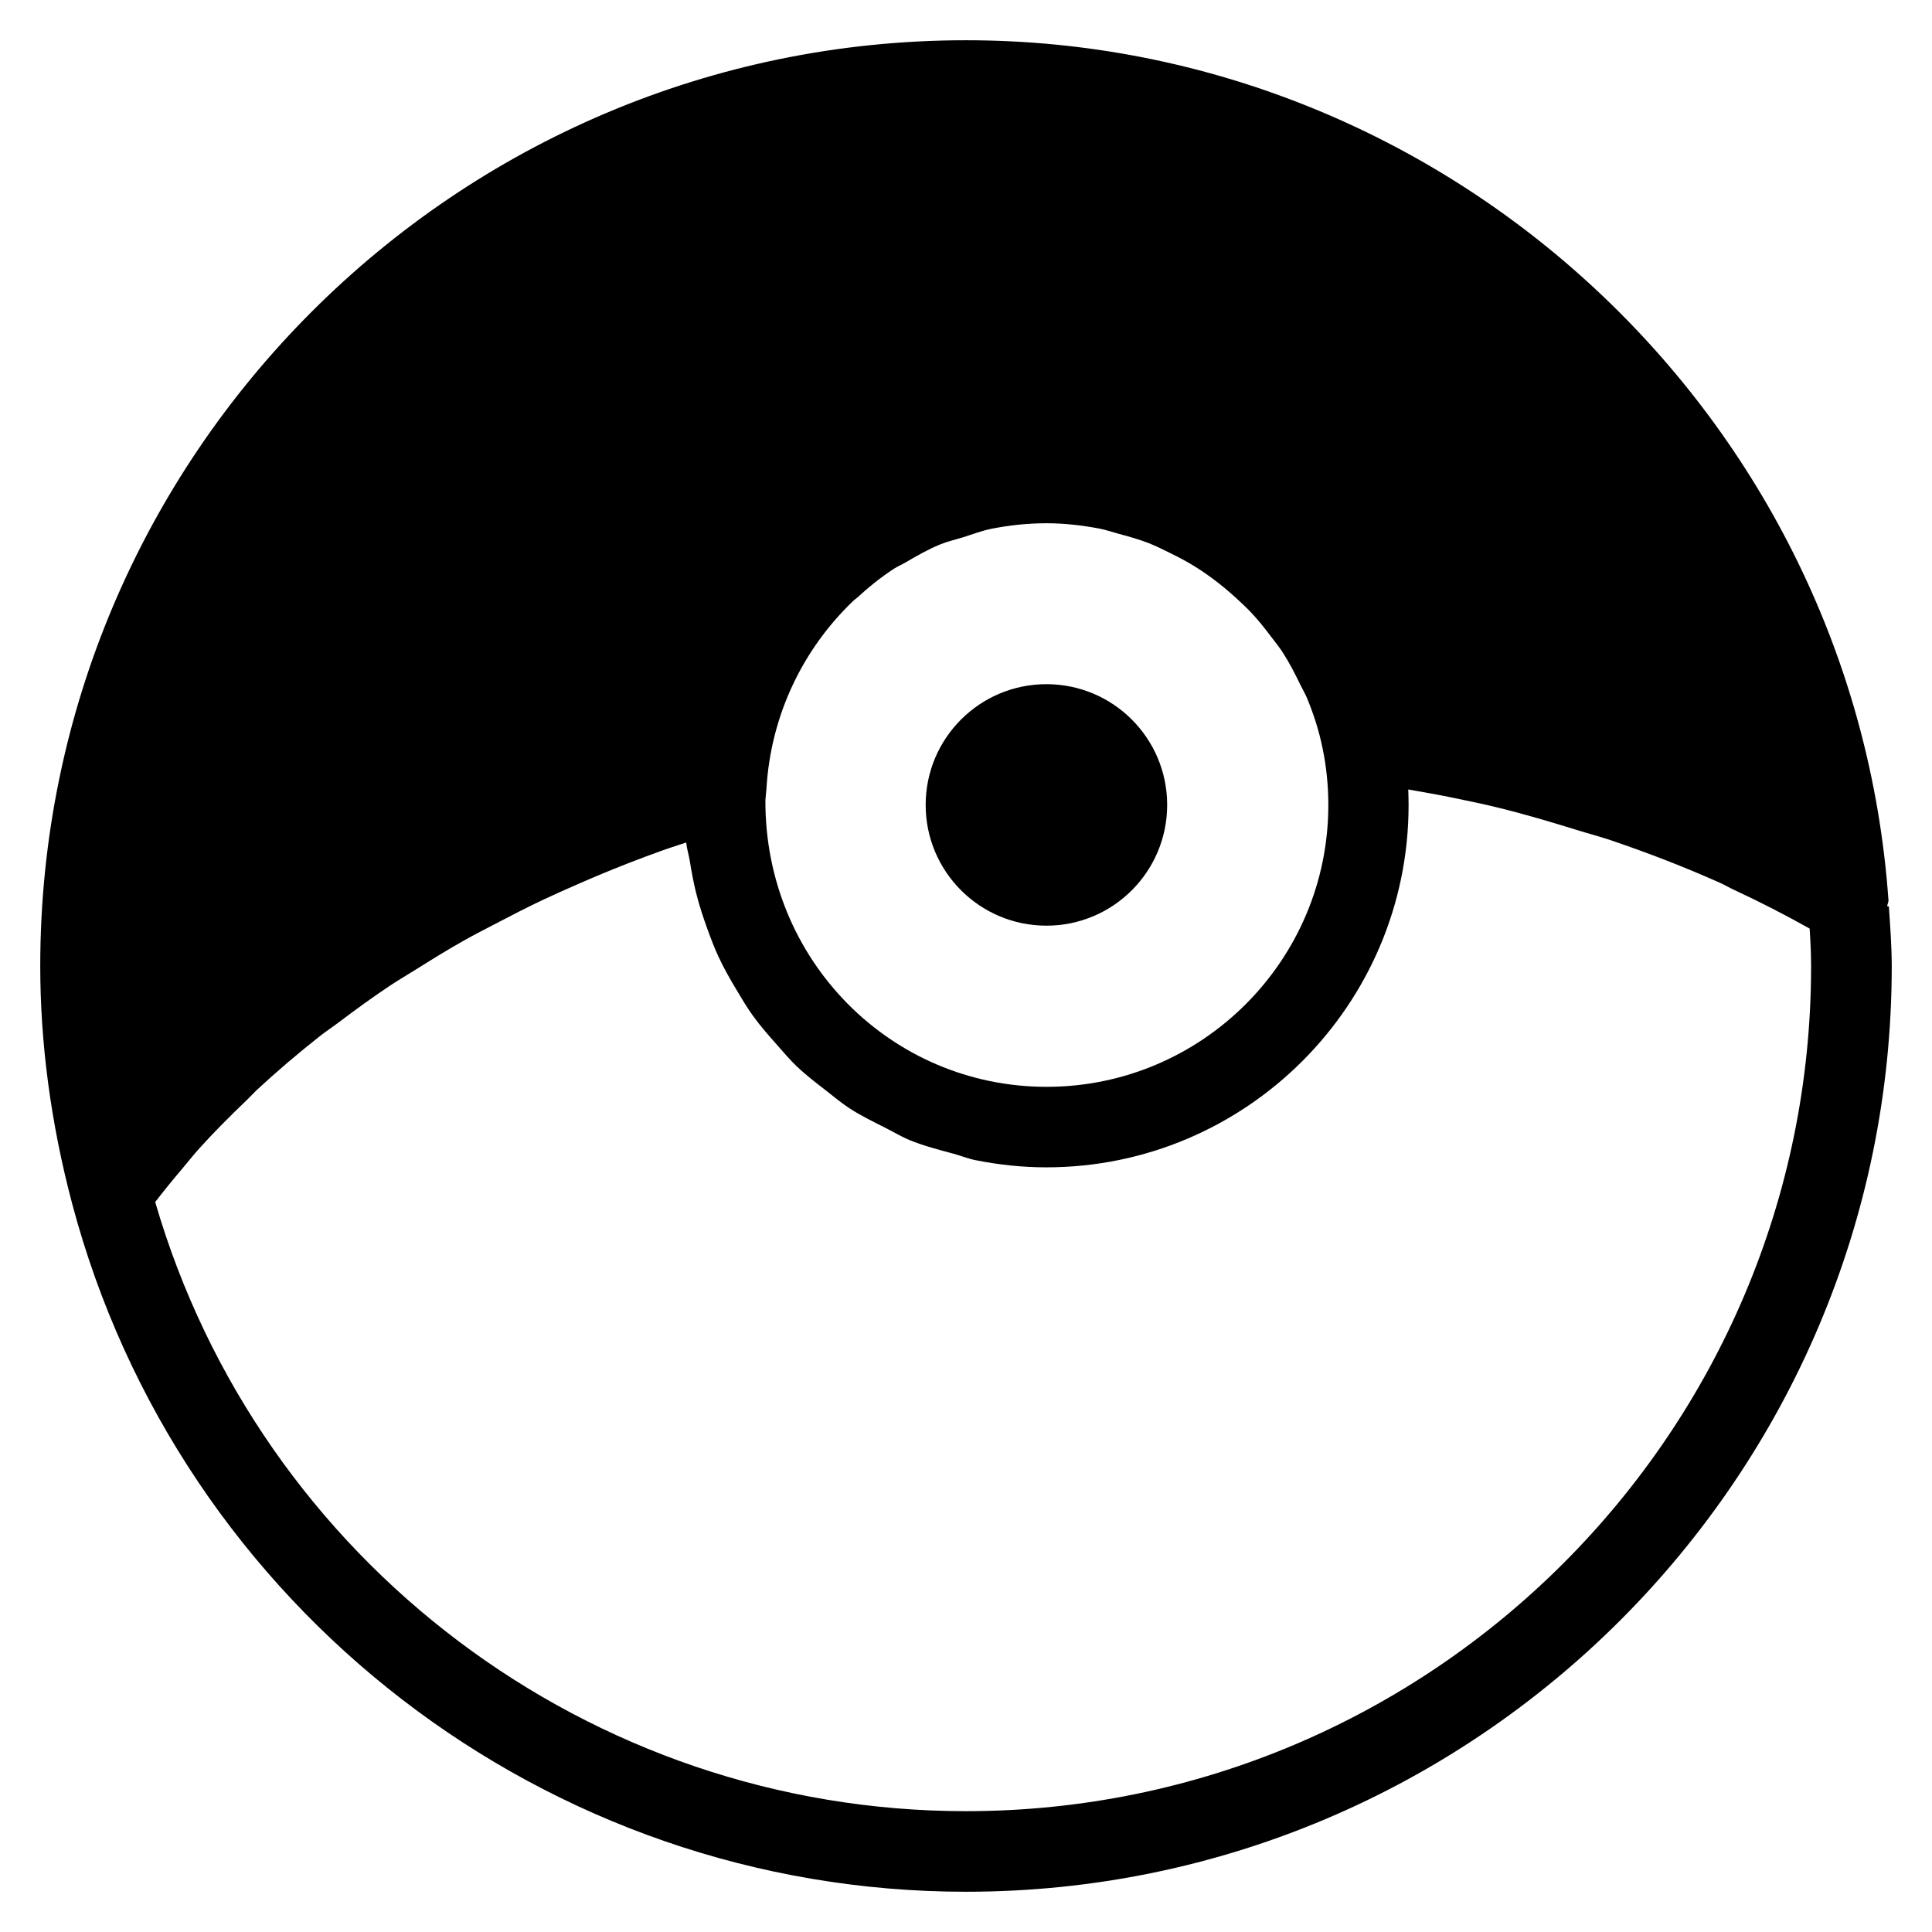 <?xml version="1.0" encoding="iso-8859-1"?>
<!-- Generator: Adobe Illustrator 19.0.0, SVG Export Plug-In . SVG Version: 6.00 Build 0)  -->
<svg version="1.1" id="Layer_1" xmlns="http://www.w3.org/2000/svg" xmlns:xlink="http://www.w3.org/1999/xlink" x="0px" y="0px"
	 viewBox="0 0 24 24" style="enable-background:new 0 0 24 24;" xml:space="preserve">
<g>
	<circle cx="12.999" cy="9.999" r="1.5"/>
	<path d="M23.464,11.26l-0.021-0.002c0.002-0.026,0.018-0.05,0.016-0.077C23.036,5.191,18.003,0.5,12,0.5
		C5.659,0.5,0.5,5.659,0.5,12c0,0.966,0.133,1.958,0.395,2.947C2.229,19.983,6.795,23.5,12,23.5c6.341,0,11.5-5.159,11.5-11.5
		C23.499,11.75,23.481,11.505,23.464,11.26z M9.521,9.801c0.053-0.923,0.459-1.746,1.082-2.34c0.015-0.014,0.032-0.025,0.047-0.038
		c0.142-0.131,0.293-0.252,0.455-0.358c0.045-0.029,0.095-0.05,0.142-0.077c0.14-0.082,0.281-0.163,0.432-0.225
		c0.093-0.038,0.192-0.06,0.289-0.09c0.115-0.036,0.227-0.08,0.346-0.104C12.536,6.525,12.765,6.5,13,6.5
		c0.225,0,0.443,0.026,0.656,0.066c0.081,0.016,0.158,0.042,0.237,0.064c0.128,0.034,0.255,0.07,0.377,0.117
		c0.088,0.035,0.173,0.077,0.258,0.119c0.106,0.052,0.21,0.106,0.31,0.168c0.081,0.05,0.159,0.104,0.235,0.161
		c0.096,0.071,0.188,0.148,0.277,0.229c0.066,0.06,0.131,0.121,0.193,0.186c0.09,0.095,0.171,0.198,0.25,0.303
		c0.047,0.063,0.098,0.124,0.141,0.191c0.082,0.127,0.152,0.263,0.218,0.4c0.027,0.056,0.059,0.108,0.083,0.165
		c0.083,0.2,0.15,0.408,0.194,0.624c0.048,0.23,0.072,0.469,0.072,0.708c0,1.93-1.57,3.5-3.5,3.5s-3.5-1.57-3.493-3.559
		C9.508,9.927,9.52,9.815,9.521,9.801z M11.999,22.499c-4.668,0-8.772-3.099-10.071-7.567c0.108-0.14,0.22-0.278,0.336-0.414
		c0.072-0.085,0.139-0.172,0.214-0.254c0.185-0.205,0.382-0.402,0.585-0.596c0.043-0.041,0.081-0.084,0.124-0.125
		c0.251-0.233,0.515-0.458,0.791-0.675c0.069-0.054,0.143-0.103,0.214-0.156c0.209-0.158,0.422-0.314,0.644-0.462
		c0.109-0.073,0.224-0.14,0.336-0.21c0.193-0.121,0.386-0.241,0.587-0.354c0.129-0.073,0.263-0.141,0.395-0.21
		c0.194-0.102,0.389-0.202,0.589-0.297c0.142-0.067,0.287-0.131,0.433-0.195c0.201-0.088,0.404-0.173,0.611-0.254
		c0.15-0.059,0.302-0.115,0.454-0.17c0.093-0.033,0.189-0.063,0.283-0.094c0.008,0.079,0.033,0.152,0.045,0.23
		c0.021,0.131,0.045,0.26,0.076,0.387c0.038,0.153,0.086,0.301,0.139,0.448c0.044,0.121,0.089,0.241,0.143,0.357
		c0.066,0.141,0.142,0.275,0.222,0.408c0.065,0.109,0.128,0.216,0.202,0.319c0.091,0.127,0.193,0.243,0.297,0.36
		c0.082,0.093,0.161,0.187,0.25,0.272c0.115,0.11,0.242,0.206,0.368,0.304c0.095,0.074,0.186,0.151,0.287,0.217
		c0.14,0.091,0.291,0.164,0.441,0.24c0.102,0.051,0.198,0.11,0.304,0.154c0.173,0.071,0.357,0.119,0.54,0.168
		c0.095,0.025,0.184,0.063,0.281,0.082c0.285,0.057,0.578,0.089,0.879,0.089c2.481,0,4.5-2.019,4.5-4.5
		c0-0.065-0.002-0.129-0.004-0.194c0.19,0.034,0.381,0.066,0.57,0.106c0.18,0.038,0.362,0.074,0.539,0.118
		c0.339,0.083,0.669,0.181,0.997,0.283c0.139,0.043,0.282,0.08,0.42,0.127c0.458,0.156,0.906,0.329,1.336,0.521
		c0.066,0.029,0.126,0.065,0.191,0.095c0.321,0.149,0.631,0.309,0.933,0.478c0.01,0.155,0.018,0.31,0.018,0.467
		C22.499,17.789,17.789,22.499,11.999,22.499z"/>
</g>
</svg>
